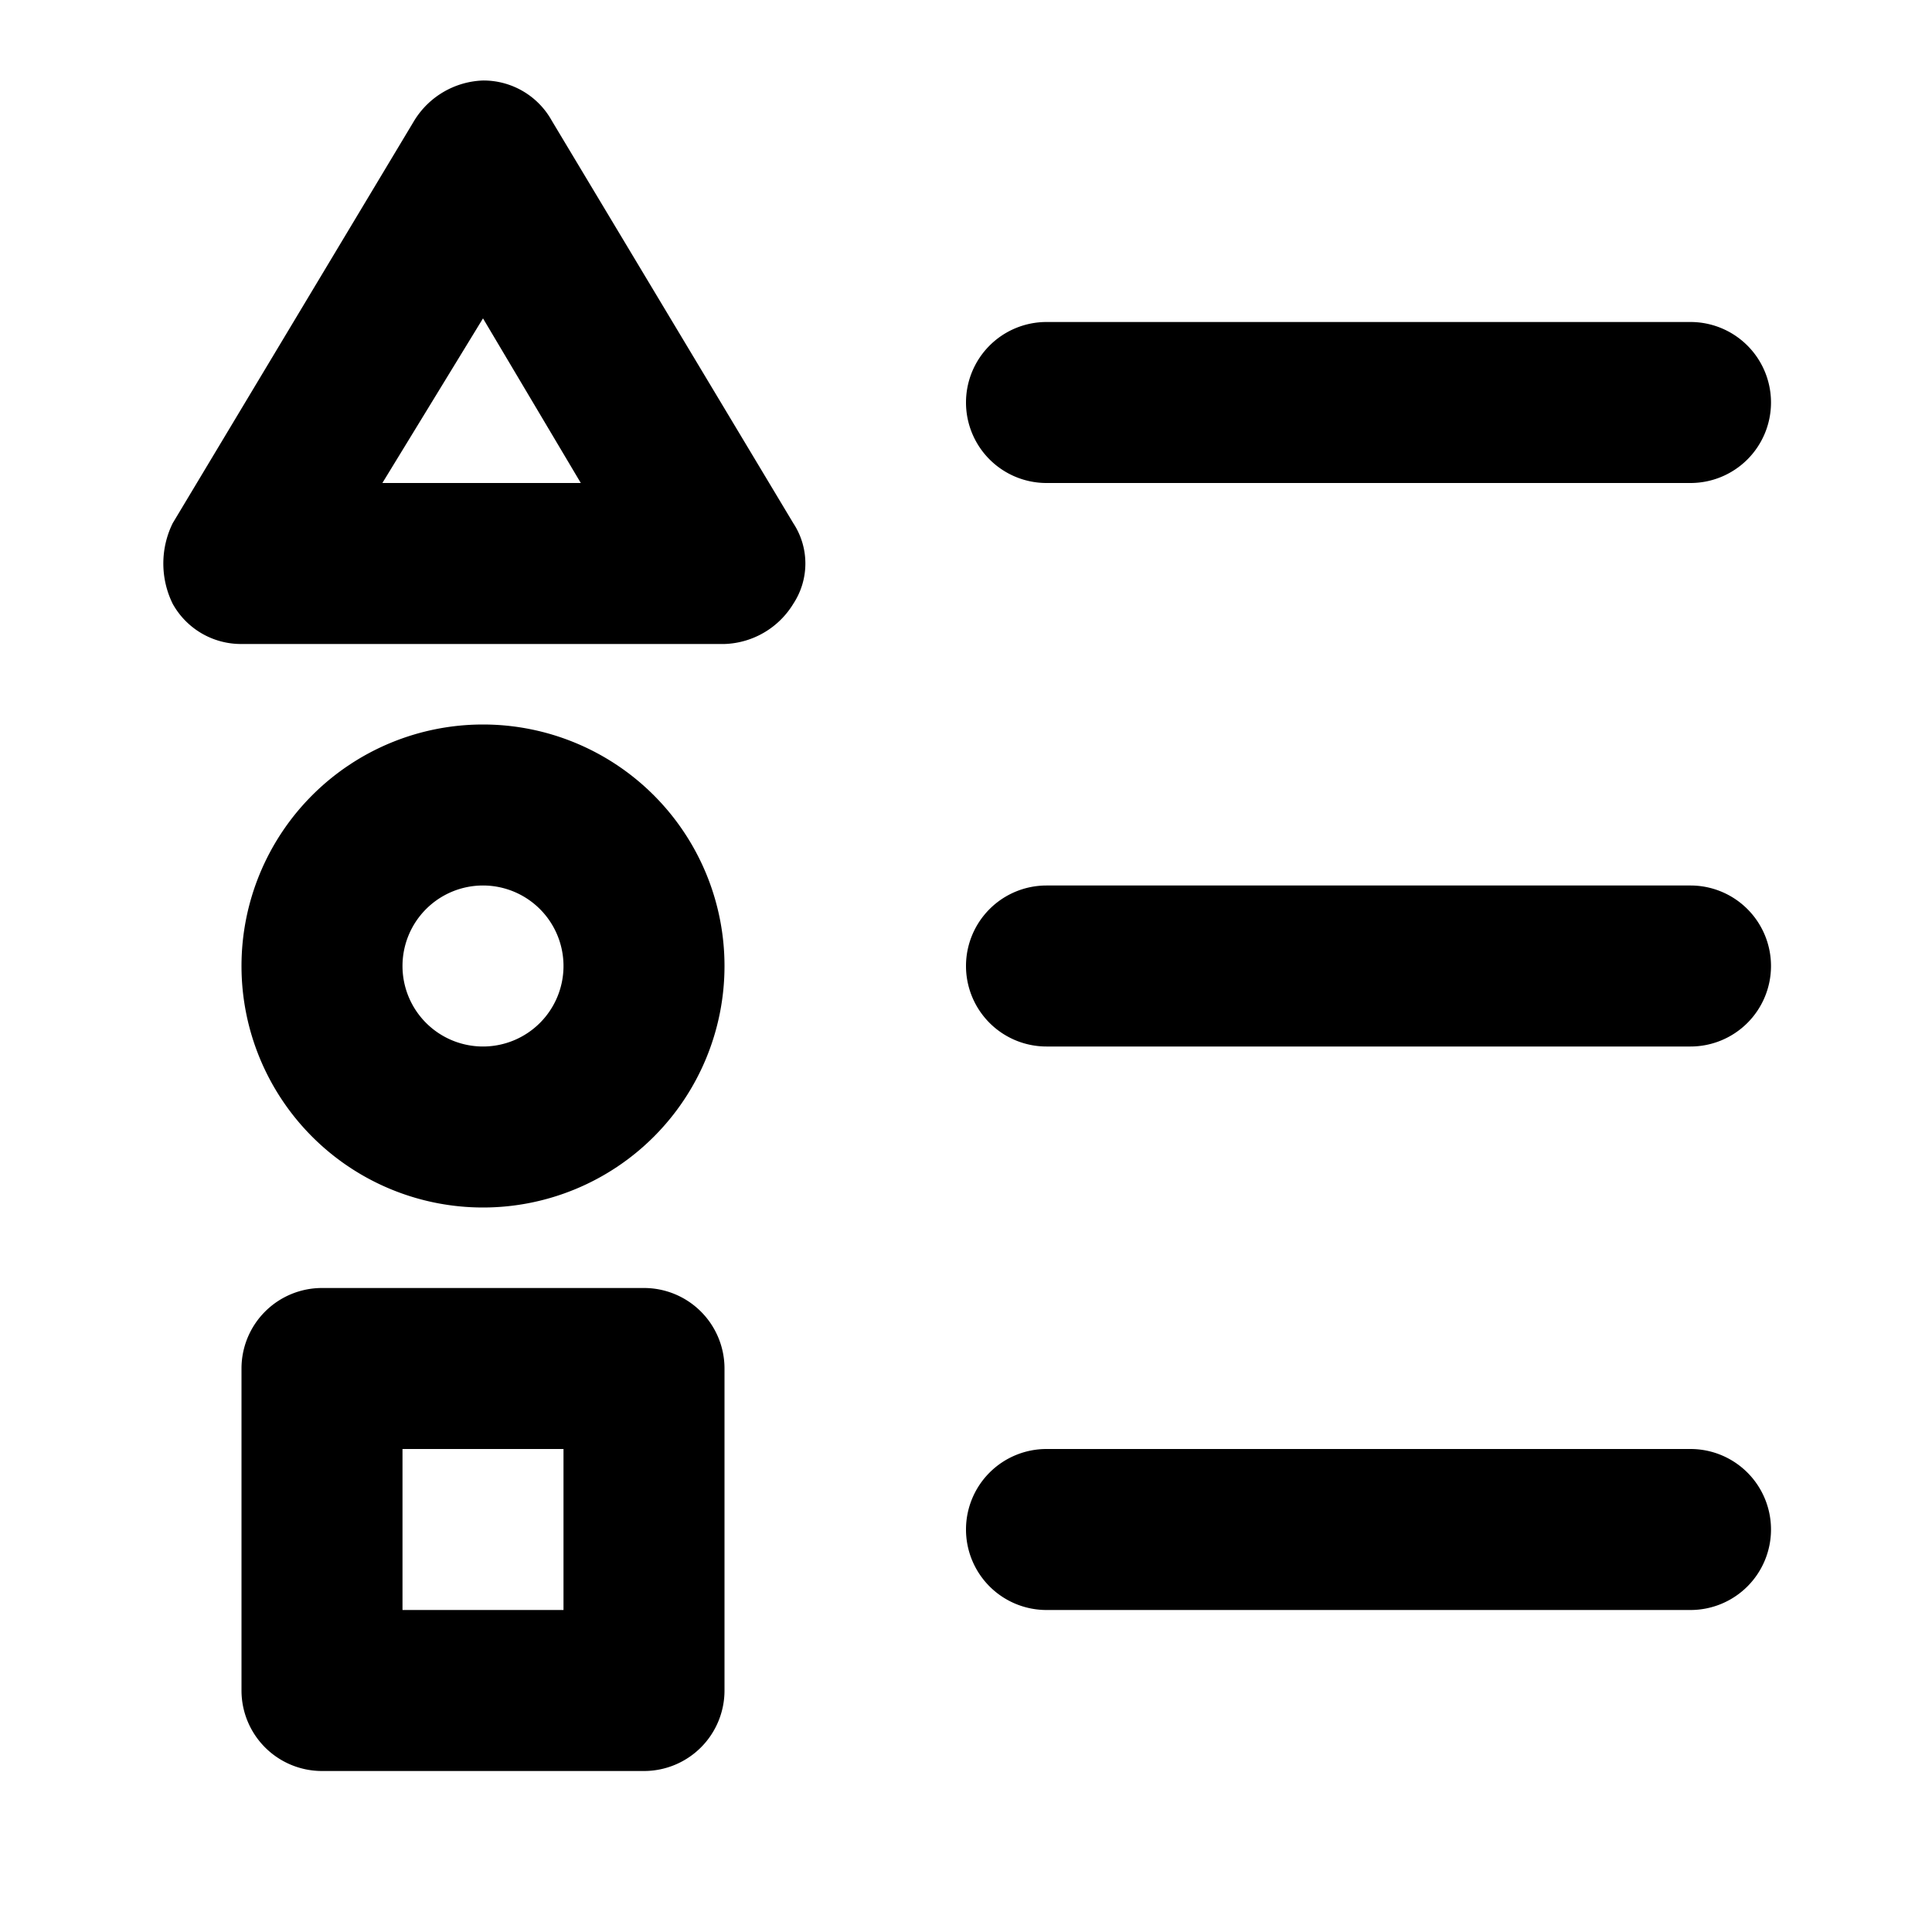 <svg xmlns="http://www.w3.org/2000/svg" viewBox="0 0 48 48"><defs><style>.cls-1{fill:none;}</style></defs><title>category-list</title><g id="Layer_2" data-name="Layer 2"><g id="invisible_box" data-name="invisible box"><rect class="cls-1" width="48" height="48"/></g><g id="Layer_3" data-name="Layer 3"><path d="M24,10h0a2,2,0,0,1,2-2H42a2,2,0,0,1,2,2h0a2,2,0,0,1-2,2H26A2,2,0,0,1,24,10Z"/><path d="M24,24h0a2,2,0,0,1,2-2H42a2,2,0,0,1,2,2h0a2,2,0,0,1-2,2H26A2,2,0,0,1,24,24Z"/><path d="M24,38h0a2,2,0,0,1,2-2H42a2,2,0,0,1,2,2h0a2,2,0,0,1-2,2H26A2,2,0,0,1,24,38Z"/><path d="M12,7.91,14.43,12H9.5L12,7.91M12,2a2.09,2.09,0,0,0-1.71,1l-6,10a2.27,2.27,0,0,0,0,2,1.94,1.94,0,0,0,1.7,1H18a2.08,2.08,0,0,0,1.71-1,1.82,1.82,0,0,0,0-2l-6-10A1.94,1.94,0,0,0,12,2Z"/><path d="M12,30a6,6,0,1,1,6-6A6,6,0,0,1,12,30Zm0-8a2,2,0,1,0,2,2A2,2,0,0,0,12,22Z"/><path d="M16,44H8a2,2,0,0,1-2-2V34a2,2,0,0,1,2-2h8a2,2,0,0,1,2,2v8A2,2,0,0,1,16,44Zm-6-4h4V36H10Z"/></g></g></svg>